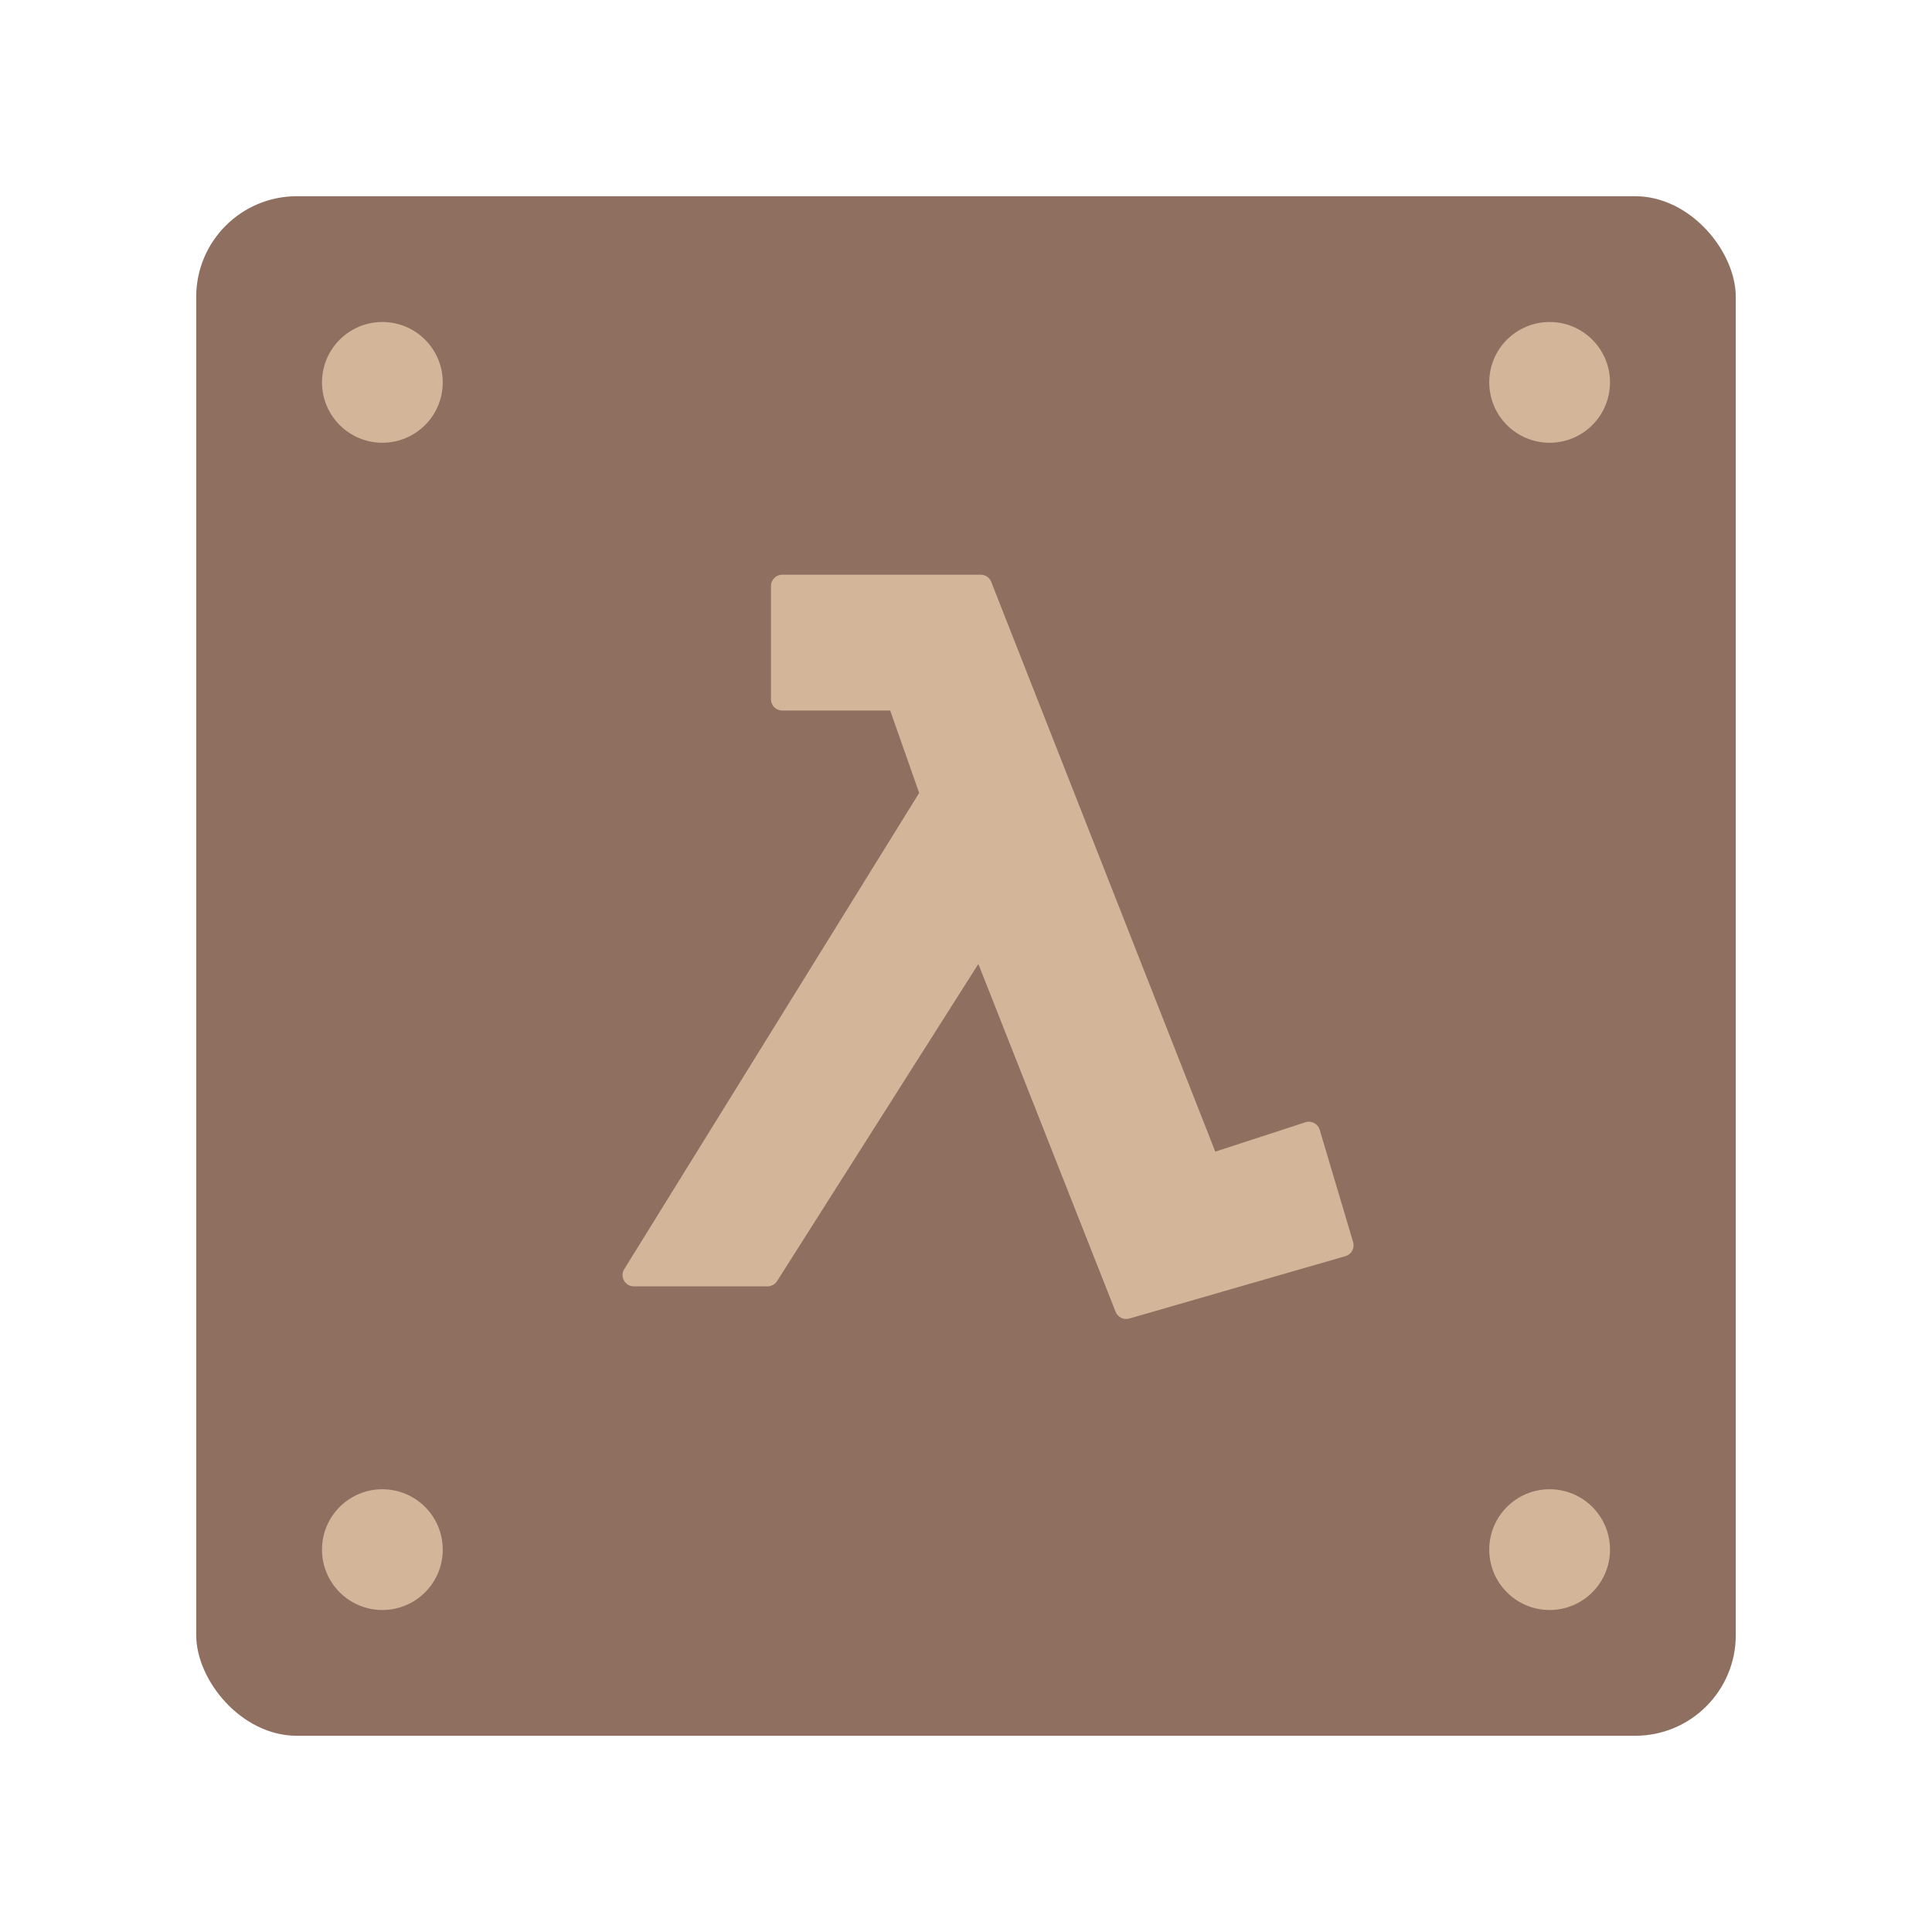 <svg width="192" height="192" version="1.1" viewBox="0 0 192 192" xmlns="http://www.w3.org/2000/svg">
 <rect x="19.5" y="19.5" width="153" height="153" rx="10" style="fill:#8e6f60;stroke-width:4"/>
 <circle cx="38" cy="38" r="6" style="fill:#d3b69a;paint-order:stroke fill markers;stroke-width:4"/>
 <circle cx="154" cy="38" r="6" style="fill:#d3b69a;paint-order:stroke fill markers;stroke-width:4"/>
 <circle cx="154" cy="154" r="6" style="fill:#d3b69a;paint-order:stroke fill markers;stroke-width:4"/>
 <circle cx="38" cy="154" r="6" style="fill:#d3b69a;paint-order:stroke fill markers;stroke-width:4"/>
 <path d="m77.74 57.113c-0.62-8e-6 -1.123 0.503-1.123 1.123v11.252c-8e-6 0.62 0.503 1.123 1.123 1.123h10.725l2.881 8.188-29.307 47.324c-0.464 0.748 0.073 1.714 0.953 1.715h13.283c0.385 3e-4 0.743-0.196 0.949-0.521l20.004-31.52 13.641 34.572c0.213 0.539 0.801 0.827 1.357 0.666l21.479-6.199c0.599-0.173 0.943-0.801 0.766-1.398l-3.32-11.16c-0.18-0.605-0.823-0.943-1.424-0.748l-8.953 2.918-22.266-56.621c-0.169-0.431-0.584-0.713-1.047-0.713z" style="color-rendering:auto;color:#000000;dominant-baseline:auto;fill:#d3b69a;font-feature-settings:normal;font-variant-alternates:normal;font-variant-caps:normal;font-variant-ligatures:normal;font-variant-numeric:normal;font-variant-position:normal;image-rendering:auto;isolation:auto;mix-blend-mode:normal;shape-padding:0;shape-rendering:auto;solid-color:#000000;text-decoration-color:#000000;text-decoration-line:none;text-decoration-style:solid;text-indent:0;text-orientation:mixed;text-transform:none;white-space:normal"/>
 <style type="text/css">.st0{fill:#FFFFFF;}</style>
</svg>
